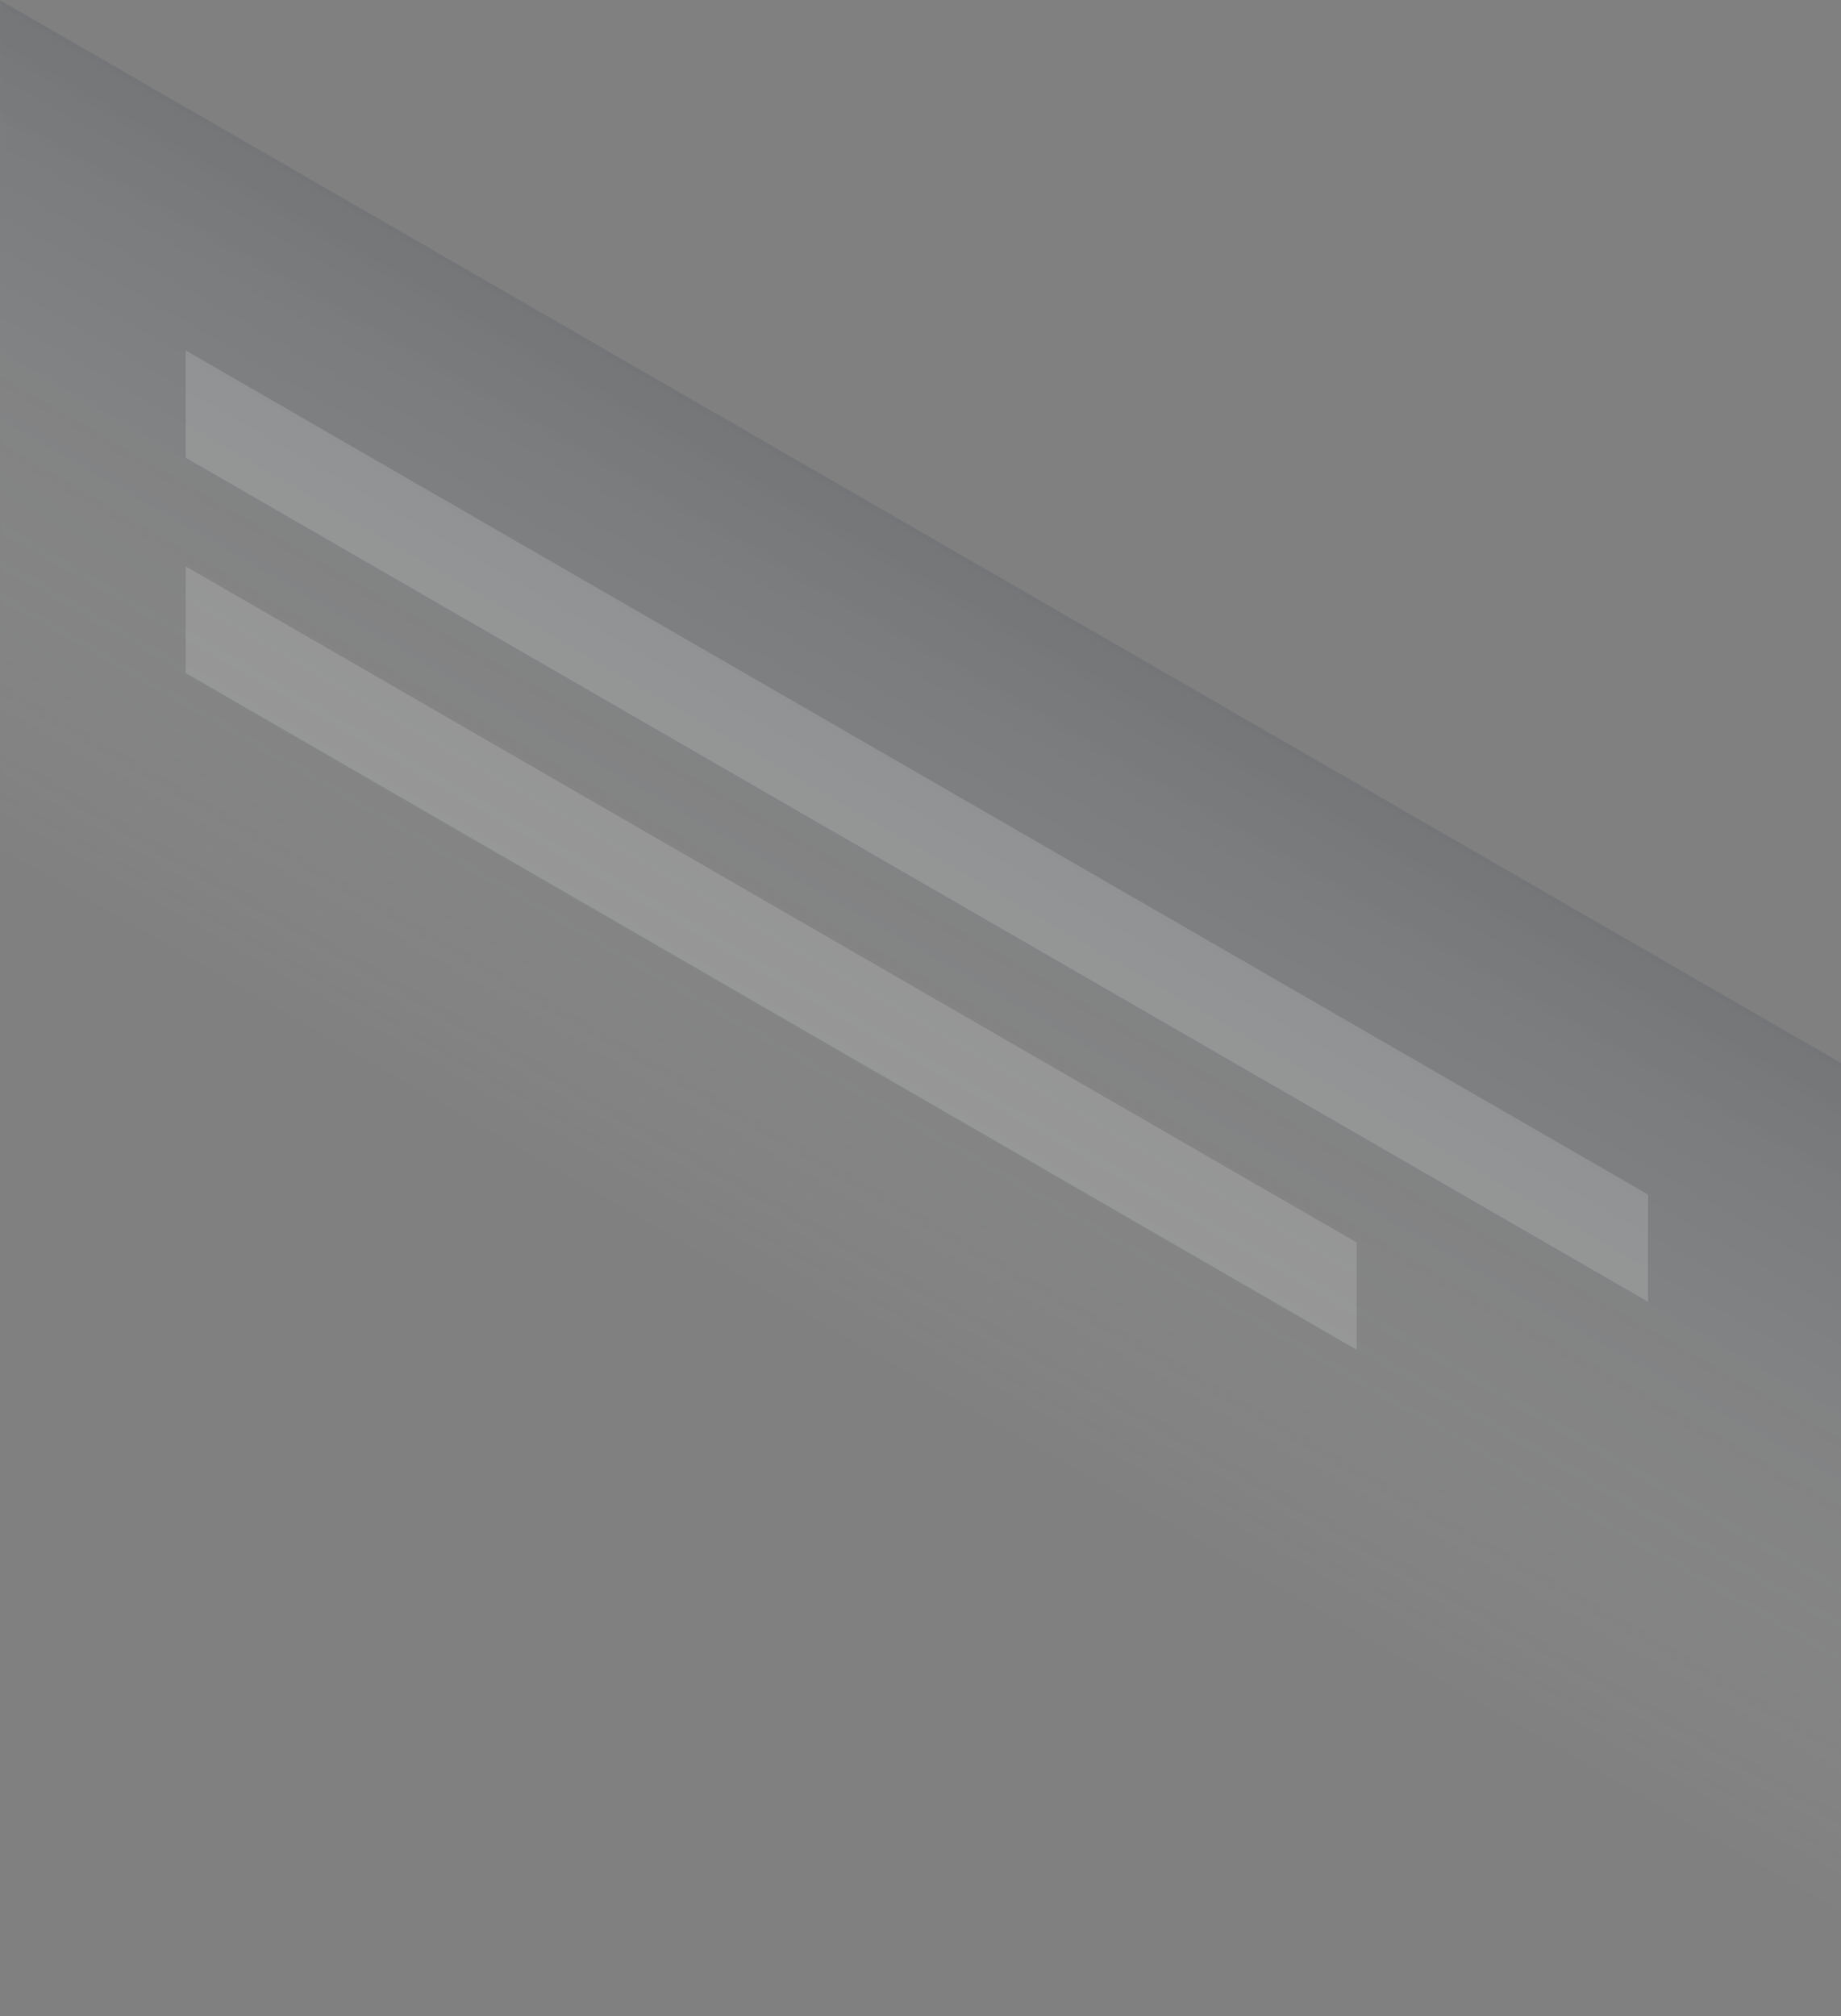 <svg width="232" height="254" viewBox="0 0 232 254" fill="none" xmlns="http://www.w3.org/2000/svg">
<rect x="0" y="0" width="232" height="254" fill="#808080" stroke="none"/>
<path opacity="0.2" d="M0.016 0.029L231.995 133.923V253.535L0.016 119.556V0.029Z" fill="url(#paint0_linear_20645_46)"/>
<path opacity="0.15" d="M23.392 44.15L207.683 150.5V164.017L23.392 57.667V44.15Z" fill="white"/>
<path opacity="0.15" d="M23.392 71.353L170.961 156.536V170.053L23.392 84.785V71.353Z" fill="white"/>
<defs>
<linearGradient id="paint0_linear_20645_46" x1="141.887" y1="81.882" x2="94.192" y2="164.507" gradientUnits="userSpaceOnUse">
<stop stop-color="#434D58"/>
<stop offset="1" stop-color="white" stop-opacity="0"/>
</linearGradient>
</defs>
</svg>
